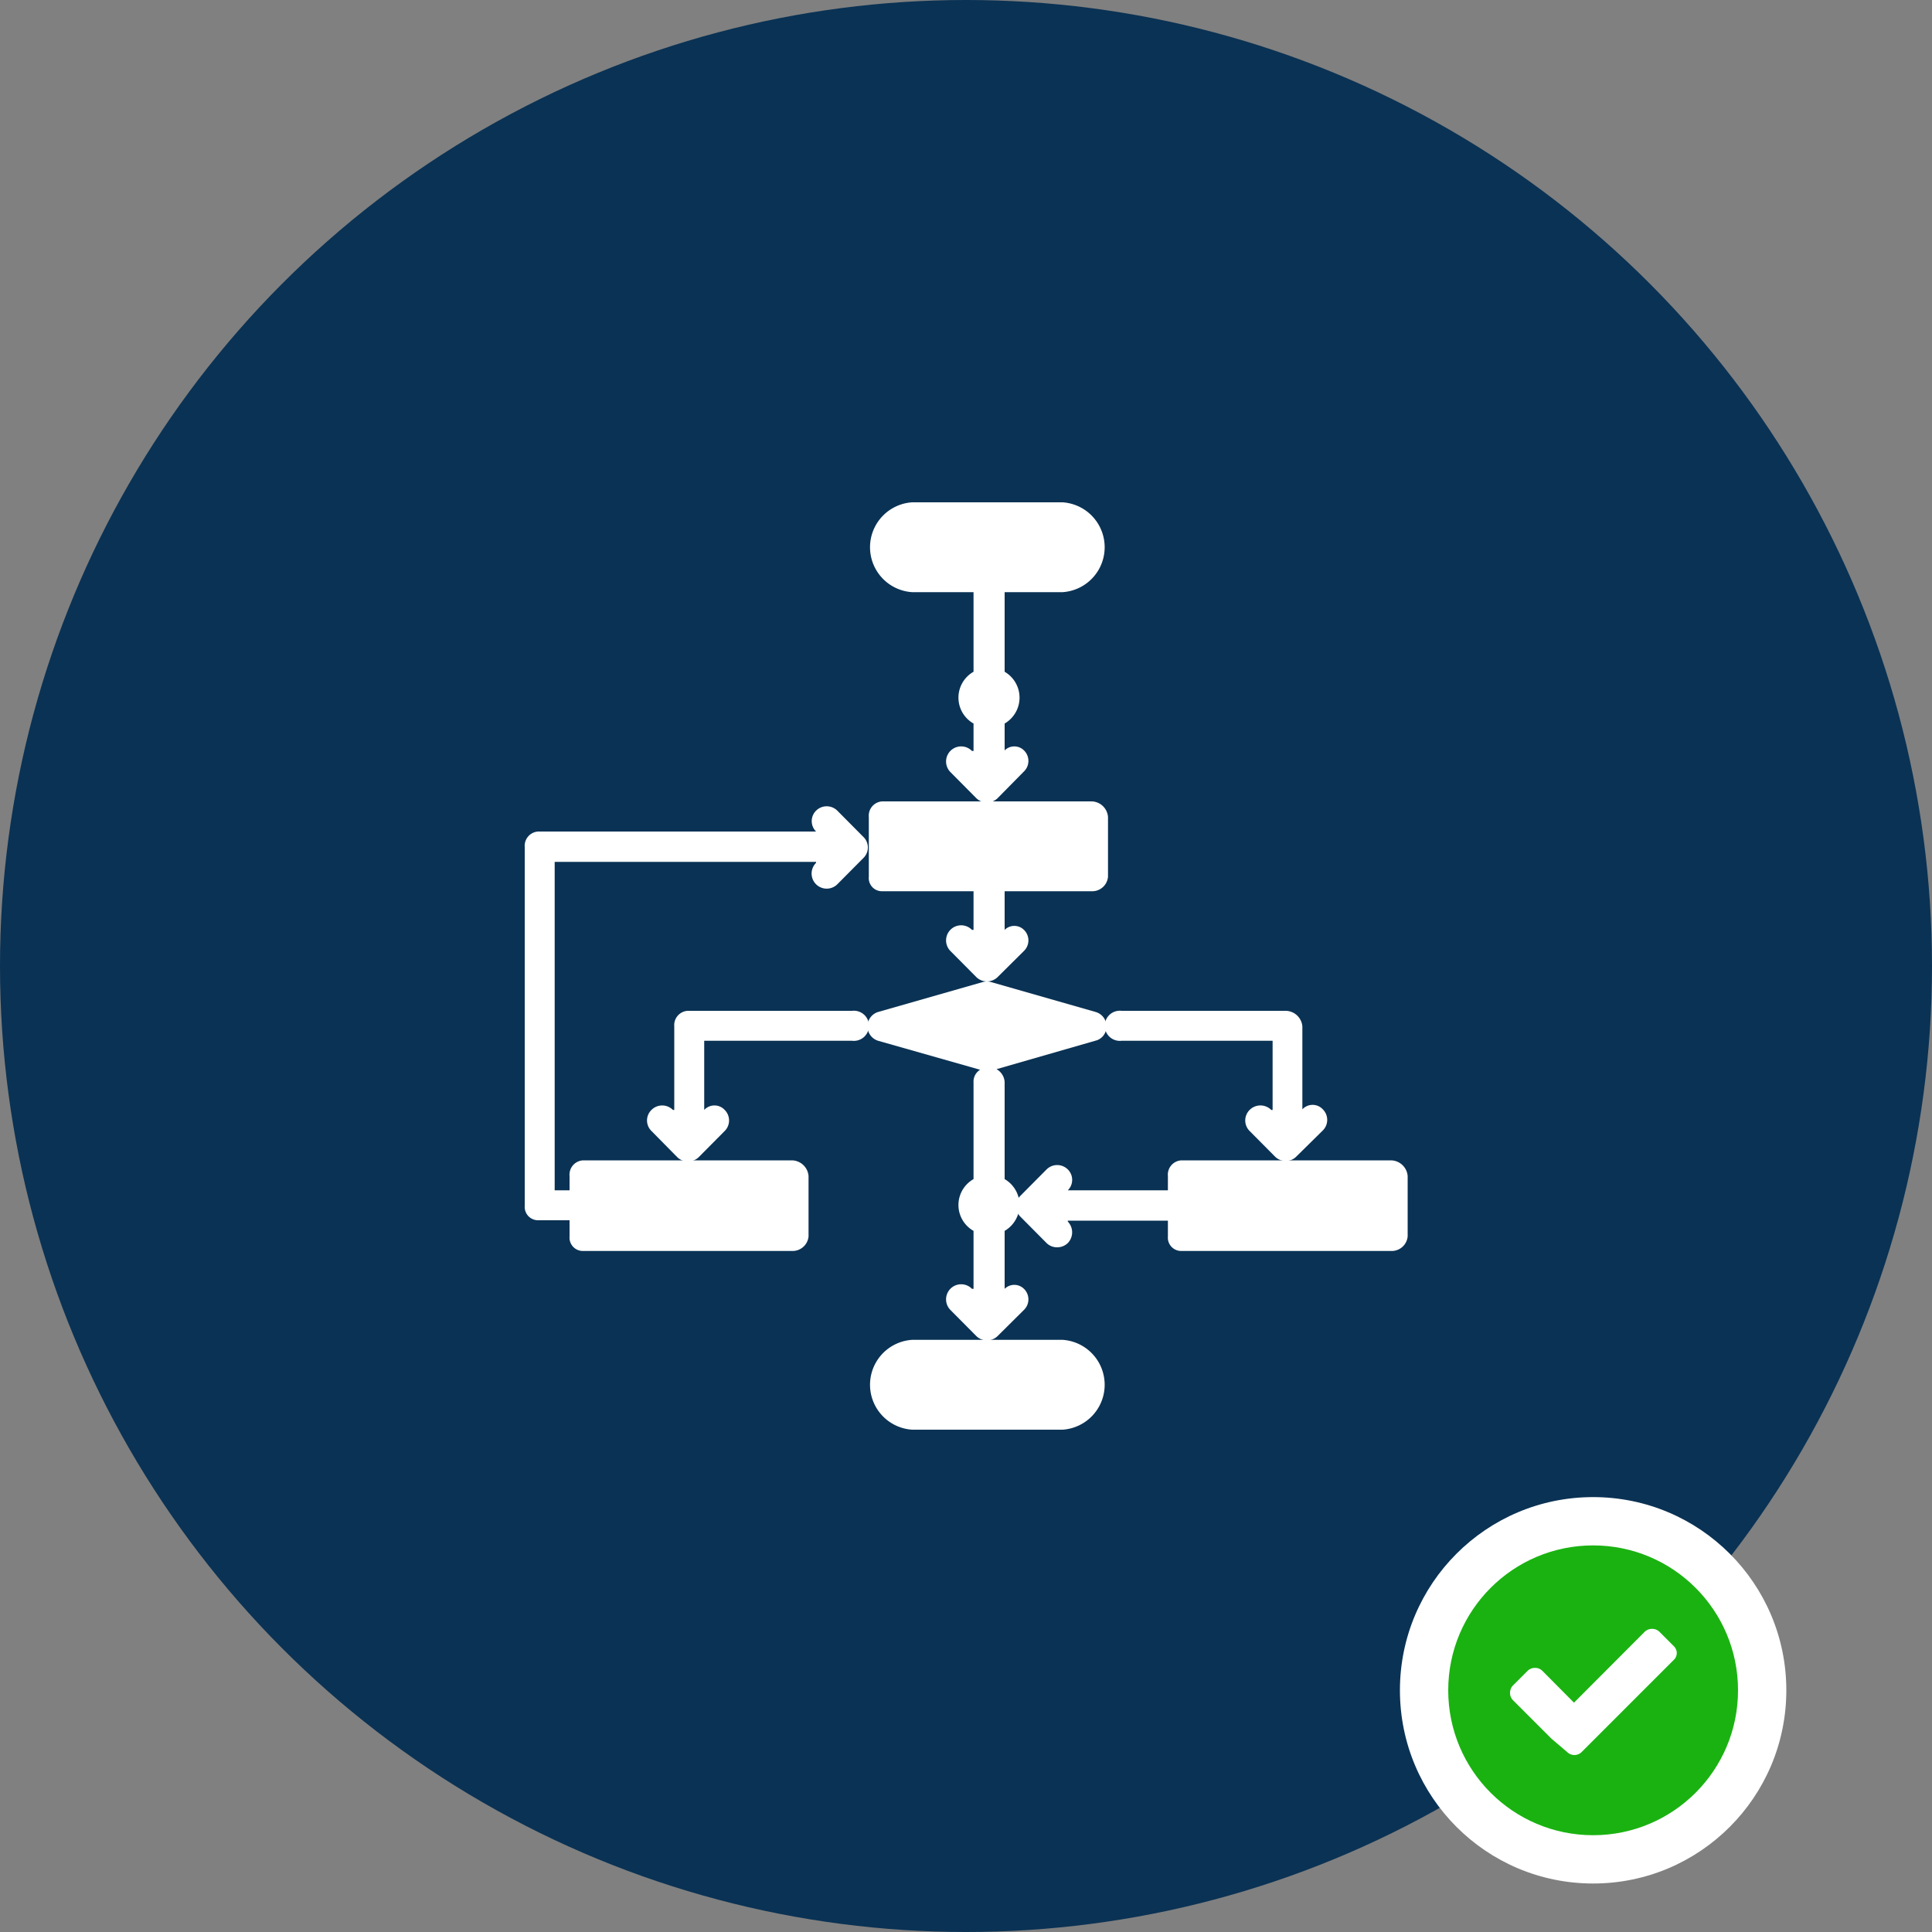 <svg xmlns="http://www.w3.org/2000/svg" viewBox="0 0 100 100"><rect x="0" y="0" width="100" height="100" fill="#808080" stroke="none"/><defs><style>.cls-1{fill:#0a3254;}.cls-2{fill:#fff;}.cls-3{fill:#1ab211;}</style></defs><title>audit-trail</title><g id="Layer_2" data-name="Layer 2"><g id="Layer_1-2" data-name="Layer 1"><circle class="cls-1" cx="50" cy="50" r="50"/><circle class="cls-2" cx="82.46" cy="87.49" r="10"/><circle class="cls-3" cx="82.46" cy="87.49" r="7.5"/><path class="cls-2" d="M86.79,85.54a.49.49,0,0,1-.16.38l-4,4-.76.76a.53.53,0,0,1-.38.16.55.55,0,0,1-.38-.16L80.31,90l-2-2a.52.52,0,0,1-.15-.38.54.54,0,0,1,.15-.38l.76-.76a.54.54,0,0,1,.38-.15.52.52,0,0,1,.38.15l1.64,1.65,3.66-3.67a.54.54,0,0,1,.38-.15.52.52,0,0,1,.38.15l.76.76A.51.51,0,0,1,86.79,85.54Z"/><path class="cls-2" d="M72,60.06H61.15a.74.74,0,0,0-.7.81v.74H55.27l0,0a.76.76,0,0,0,0-1.08.78.78,0,0,0-1.1,0l-1.35,1.36a.76.76,0,0,0,0,1.09l1.35,1.36a.77.77,0,0,0,.55.22.79.79,0,0,0,.55-.22.8.8,0,0,0,0-1.11l0-.05h5.18V64a.69.69,0,0,0,.7.75H72a.83.83,0,0,0,.86-.75V60.87A.88.88,0,0,0,72,60.06Z"/><path class="cls-2" d="M29.48,60.87v.74h-.77v-17H42.24l0,.05a.78.78,0,0,0,1.1,1.11l1.35-1.36a.76.76,0,0,0,0-1.09l-1.35-1.36a.78.78,0,0,0-1.1,0,.76.76,0,0,0,0,1.08l0,0H27.86a.74.74,0,0,0-.7.8V62.42a.69.69,0,0,0,.7.74h1.62V64a.69.69,0,0,0,.7.75H41a.83.83,0,0,0,.85-.75V60.87a.88.88,0,0,0-.85-.81H30.18A.74.74,0,0,0,29.48,60.87Z"/><path class="cls-2" d="M57.27,53.12a.77.77,0,0,0-.56-.74l-5.42-1.55a.75.75,0,0,0-.42,0l-5.42,1.55a.78.78,0,0,0,0,1.49l5.28,1.5a.72.72,0,0,0-.34.66v5a1.54,1.54,0,0,0,0,2.68v3l-.08,0a.78.78,0,0,0-1.12,1.09l1.35,1.36a.79.79,0,0,0,1.09,0L53,67.8a.76.76,0,0,0,0-1.09.71.71,0,0,0-1,0v-3a1.55,1.55,0,0,0,0-2.68V56a.82.82,0,0,0-.42-.66l5.21-1.5A.75.75,0,0,0,57.27,53.12Z"/><path class="cls-2" d="M55,69.35H47.21a2.33,2.33,0,0,0,0,4.65H55a2.33,2.33,0,0,0,0-4.65Z"/><path class="cls-2" d="M45.66,46.13h4.73v2l-.08,0a.78.78,0,0,0-1.12,1.09l1.35,1.36a.79.79,0,0,0,1.09,0L53,49.22a.76.76,0,0,0,0-1.09.71.71,0,0,0-1,0v-2H56.5a.82.82,0,0,0,.85-.75V42.29a.87.87,0,0,0-.85-.81H45.66a.74.74,0,0,0-.69.81v3.09A.68.68,0,0,0,45.66,46.13Z"/><path class="cls-2" d="M53,39.93a.76.76,0,0,0,0-1.09.71.71,0,0,0-1,0V37.45a1.55,1.55,0,0,0,0-2.68V30.65h3A2.33,2.33,0,0,0,55,26H47.21a2.33,2.33,0,0,0,0,4.65h3.18v4.12a1.54,1.54,0,0,0,0,2.68v1.42l-.08,0a.78.78,0,0,0-1.12,1.09l1.35,1.36a.79.79,0,0,0,1.09,0Z"/><path class="cls-2" d="M44.11,52.32H35.6a.74.74,0,0,0-.7.8v4.33l-.07,0a.78.78,0,0,0-1.11,0,.76.76,0,0,0,0,1.09l1.34,1.36a.8.8,0,0,0,1.1,0l1.35-1.36a.77.77,0,0,0,0-1.09.72.72,0,0,0-1.06,0V53.87h7.66a.78.78,0,1,0,0-1.55Z"/><path class="cls-2" d="M68.47,58.51a.77.77,0,0,0,0-1.09.72.72,0,0,0-1.06,0v-4.3a.88.88,0,0,0-.85-.8H58.05a.78.78,0,1,0,0,1.55h7.82v3.58l-.07,0a.79.79,0,0,0-1.12,0,.77.77,0,0,0,0,1.09L66,59.87a.77.77,0,0,0,.55.22.75.75,0,0,0,.54-.22Z"/></g></g></svg>